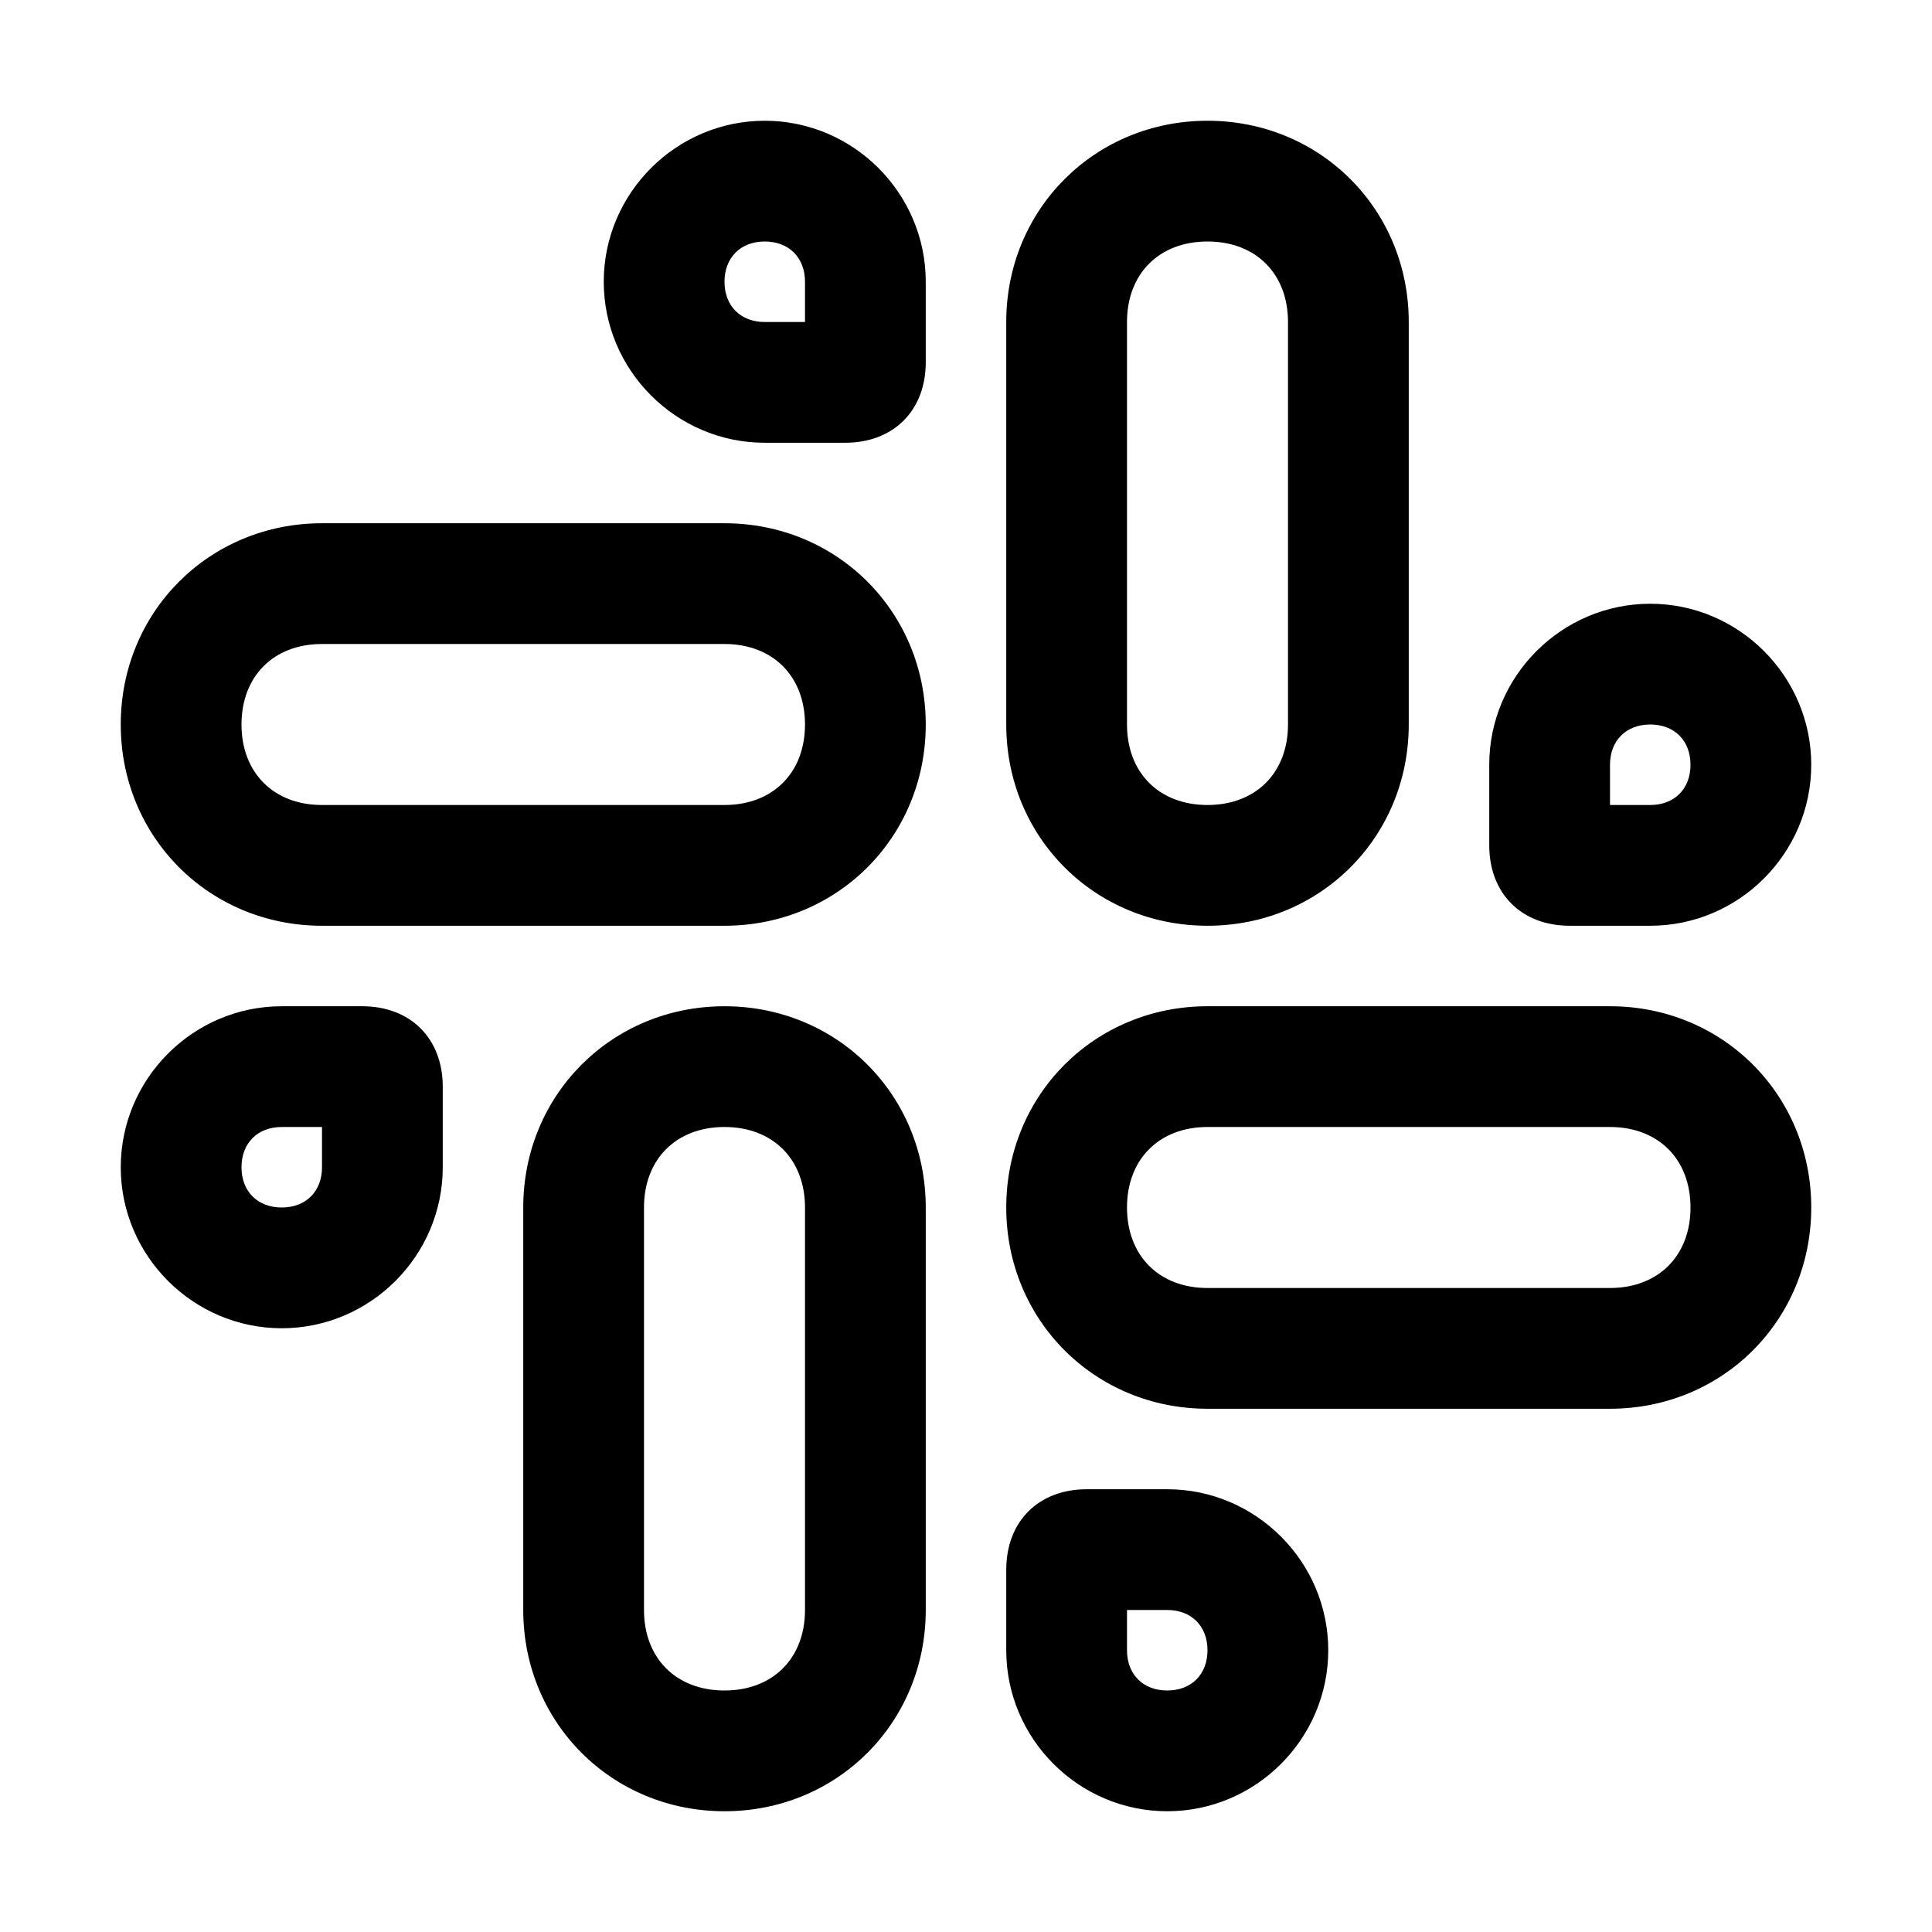 <?xml version="1.0" encoding="utf-8"?>
<!-- Generator: Adobe Illustrator 25.2.1, SVG Export Plug-In . SVG Version: 6.00 Build 0)  -->
<svg version="1.1" id="Slack" fill="currentColor" xmlns="http://www.w3.org/2000/svg" xmlns:xlink="http://www.w3.org/1999/xlink" x="0px" y="0px"
	 viewBox="0 0 24 24" style="enable-background:new 0 0 24 24;" xml:space="preserve">
<path id="Combined_Shape" d="M14.5,22.5c-1.1,0-2-0.9-2-2v-1c0-0.6,0.4-1,1-1h1c1.1,0,2,0.9,2,2S15.6,22.5,14.5,22.5z M14,20v0.5
	c0,0.3,0.2,0.5,0.5,0.5s0.5-0.2,0.5-0.5S14.8,20,14.5,20H14z M9,22.5c-1.4,0-2.5-1.1-2.5-2.5v-5c0-1.4,1.1-2.5,2.5-2.5
	s2.5,1.1,2.5,2.5v5C11.5,21.4,10.4,22.5,9,22.5z M9,14c-0.6,0-1,0.4-1,1v5c0,0.6,0.4,1,1,1c0.6,0,1-0.4,1-1v-5C10,14.4,9.6,14,9,14z
	 M20,17.5h-5c-1.4,0-2.5-1.1-2.5-2.5s1.1-2.5,2.5-2.5h5c1.4,0,2.5,1.1,2.5,2.5S21.4,17.5,20,17.5z M15,14c-0.6,0-1,0.4-1,1
	s0.4,1,1,1h5c0.6,0,1-0.4,1-1s-0.4-1-1-1H15z M3.5,16.5c-1.1,0-2-0.9-2-2s0.9-2,2-2h1c0.6,0,1,0.4,1,1v1C5.5,15.6,4.6,16.5,3.5,16.5
	z M3.5,14C3.2,14,3,14.2,3,14.5S3.2,15,3.5,15S4,14.8,4,14.5V14H3.5z M20.5,11.5h-1c-0.6,0-1-0.4-1-1v-1c0-1.1,0.9-2,2-2s2,0.9,2,2
	S21.6,11.5,20.5,11.5z M20.5,9C20.2,9,20,9.2,20,9.5V10h0.5c0.3,0,0.5-0.2,0.5-0.5S20.8,9,20.5,9z M15,11.5c-1.4,0-2.5-1.1-2.5-2.5
	V4c0-1.4,1.1-2.5,2.5-2.5s2.5,1.1,2.5,2.5v5C17.5,10.4,16.4,11.5,15,11.5z M15,3c-0.6,0-1,0.4-1,1v5c0,0.6,0.4,1,1,1s1-0.4,1-1V4
	C16,3.4,15.6,3,15,3z M9,11.5H4c-1.4,0-2.5-1.1-2.5-2.5S2.6,6.5,4,6.5h5c1.4,0,2.5,1.1,2.5,2.5S10.4,11.5,9,11.5z M4,8
	C3.4,8,3,8.4,3,9c0,0.6,0.4,1,1,1h5c0.6,0,1-0.4,1-1c0-0.6-0.4-1-1-1H4z M10.5,5.5h-1c-1.1,0-2-0.9-2-2s0.9-2,2-2s2,0.9,2,2v1
	C11.5,5.1,11.1,5.5,10.5,5.5z M9.5,3C9.2,3,9,3.2,9,3.5S9.2,4,9.5,4H10V3.5C10,3.2,9.8,3,9.5,3z"/>
</svg>
